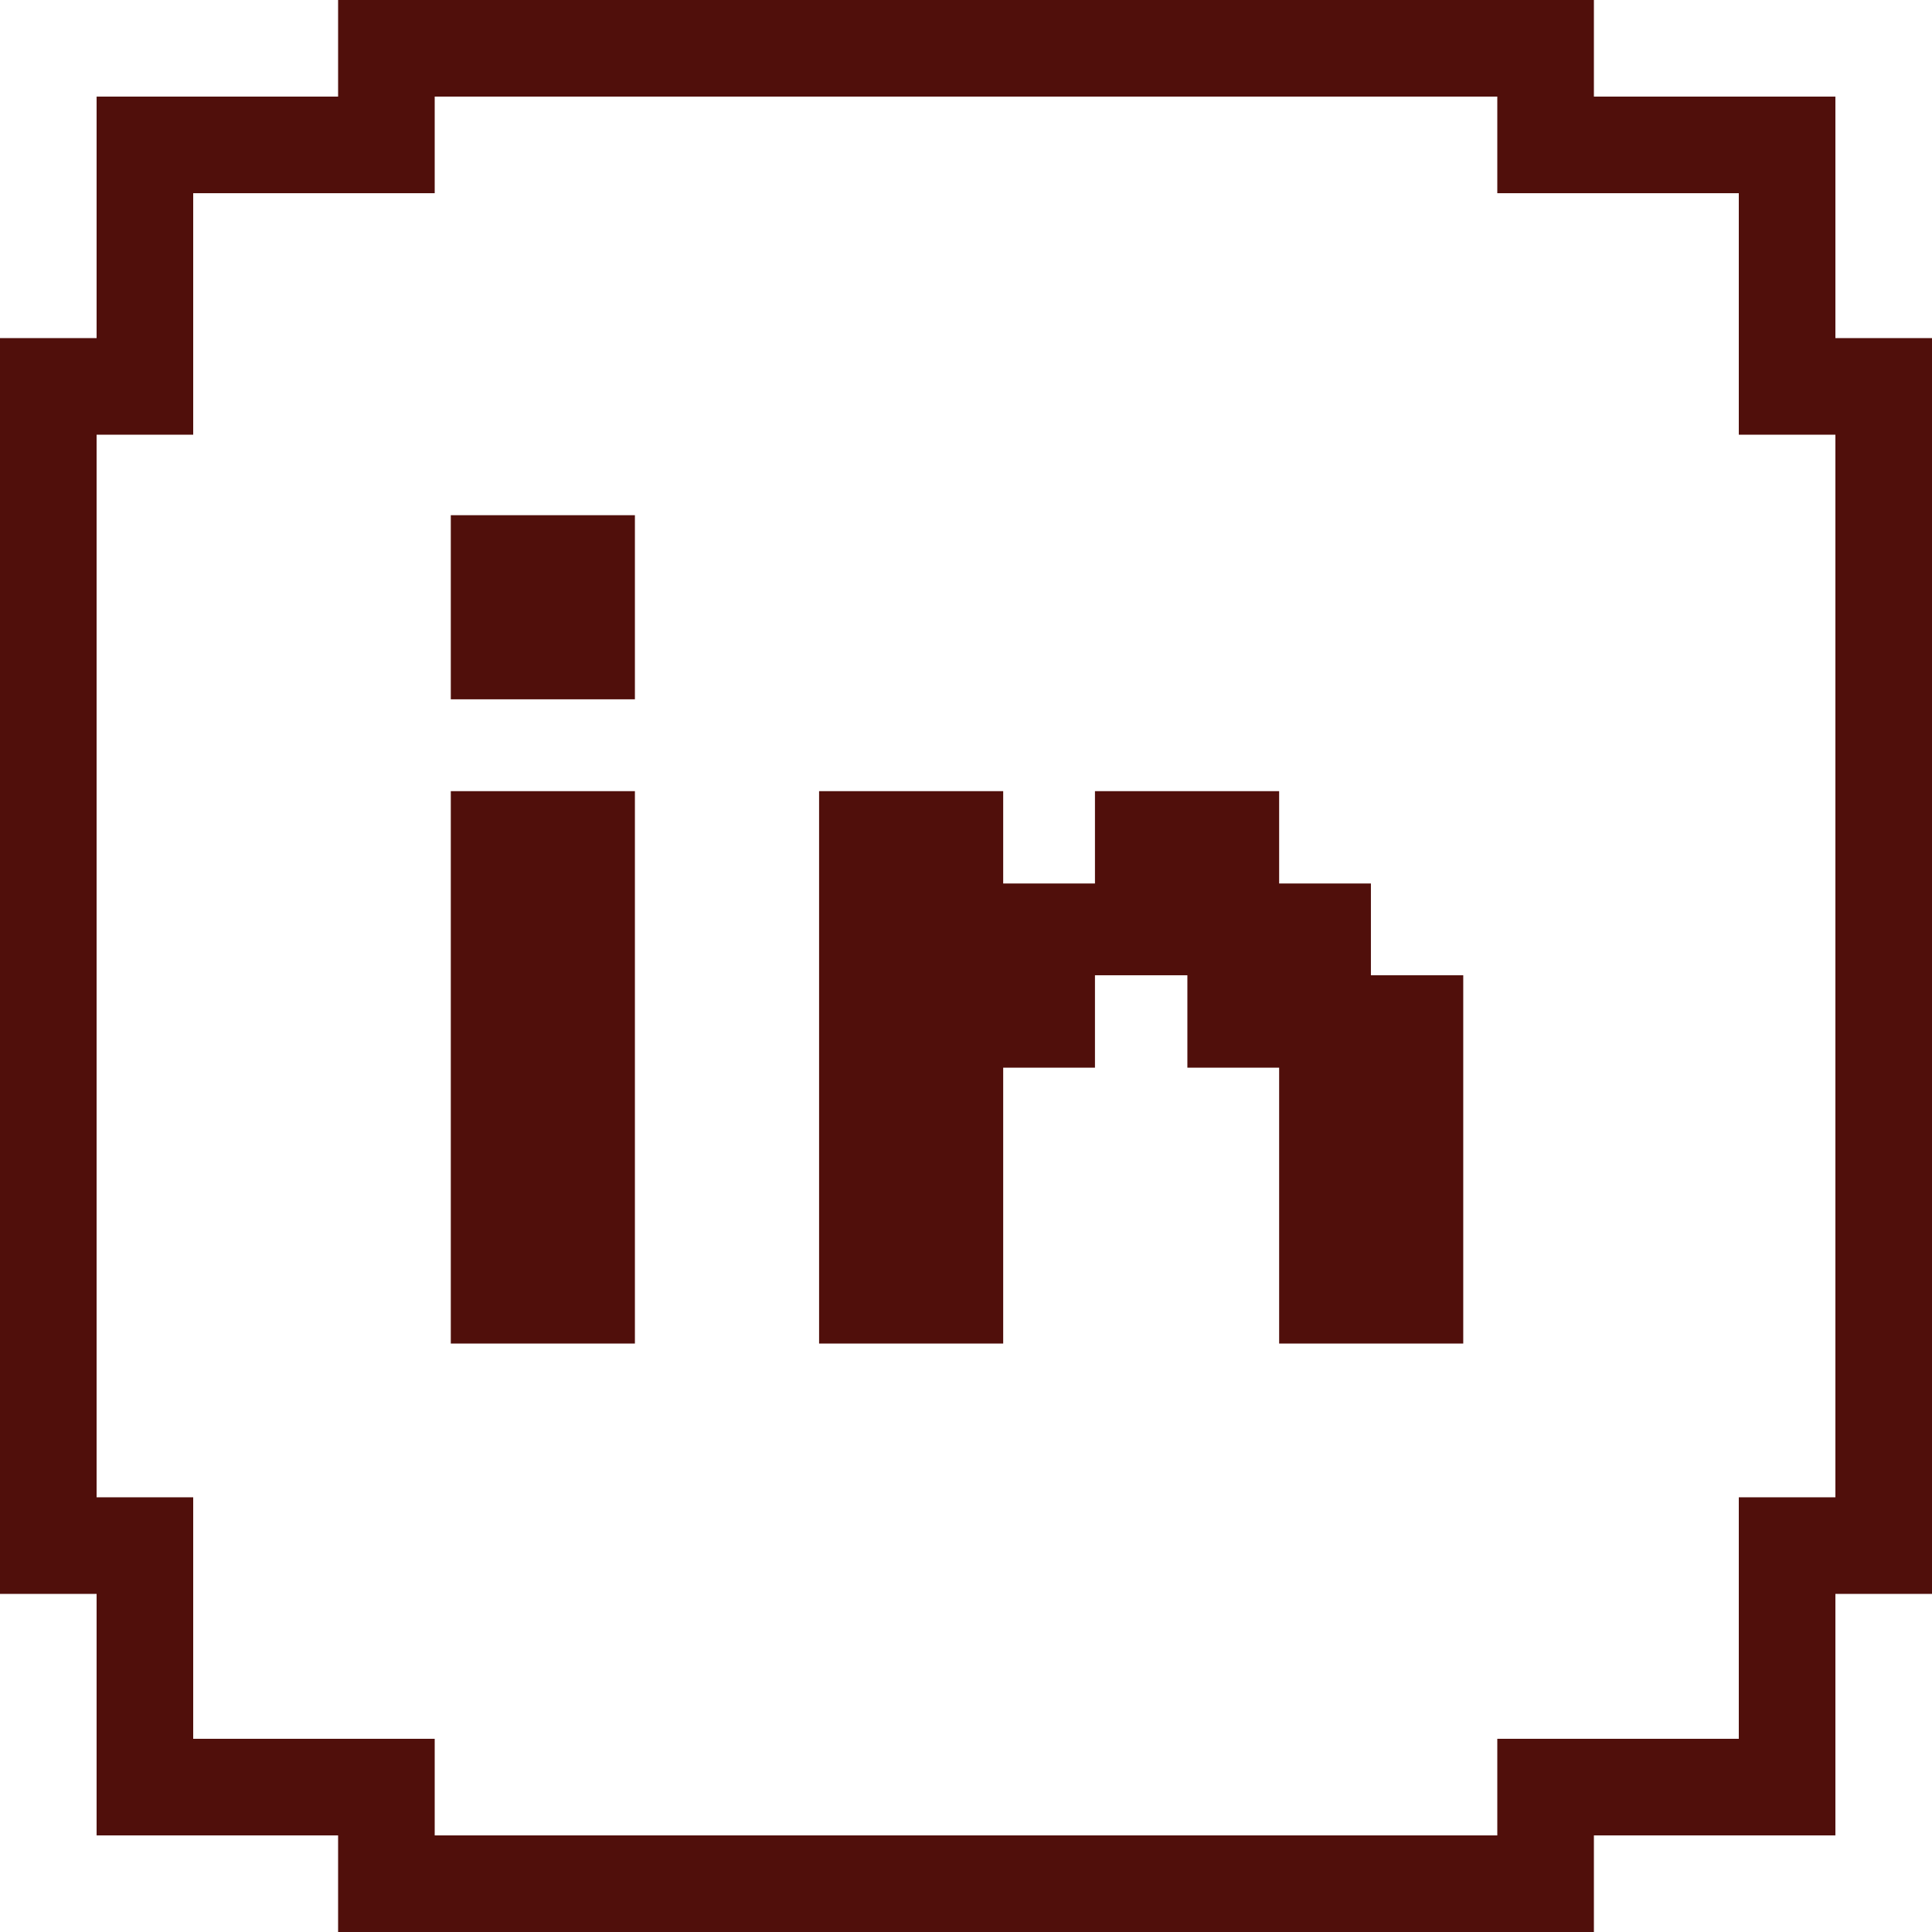 <svg width="24" height="24" viewBox="0 0 24 24" fill="none" xmlns="http://www.w3.org/2000/svg">
<g clip-path="url(#clip0_630_991)">
<path d="M7.887 16.69H5.6V9.828H7.887V16.69Z" fill="#500F0B"/>
<path d="M12.462 10.975H13.602V9.828H15.89V10.975H17.03V12.115H18.177V16.69H15.89V13.263H14.75V12.115H13.602V13.263H12.462V16.69H10.175V9.828H12.462V10.975Z" fill="#500F0B"/>
<path d="M7.887 8.687H5.6V6.4H7.887V8.687Z" fill="#500F0B"/>
<path fill-rule="evenodd" clip-rule="evenodd" d="M19.8 0V1.2H22.8V4.2H24V19.8H22.8V22.8H19.8V24H4.2V22.8H1.2V19.8H0V4.2H1.2V1.2H4.2V0H19.8ZM5.4 2.4H2.4V5.4H1.2V18.6H2.4V21.6H5.4V22.8H18.6V21.6H21.6V18.6H22.8V5.4H21.6V2.4H18.6V1.2H5.4V2.4Z" fill="#500F0B"/>
</g>
<defs>
<clipPath id="clip0_630_991">
<rect width="24" height="24" fill="white"/>
</clipPath>
</defs>
</svg>
